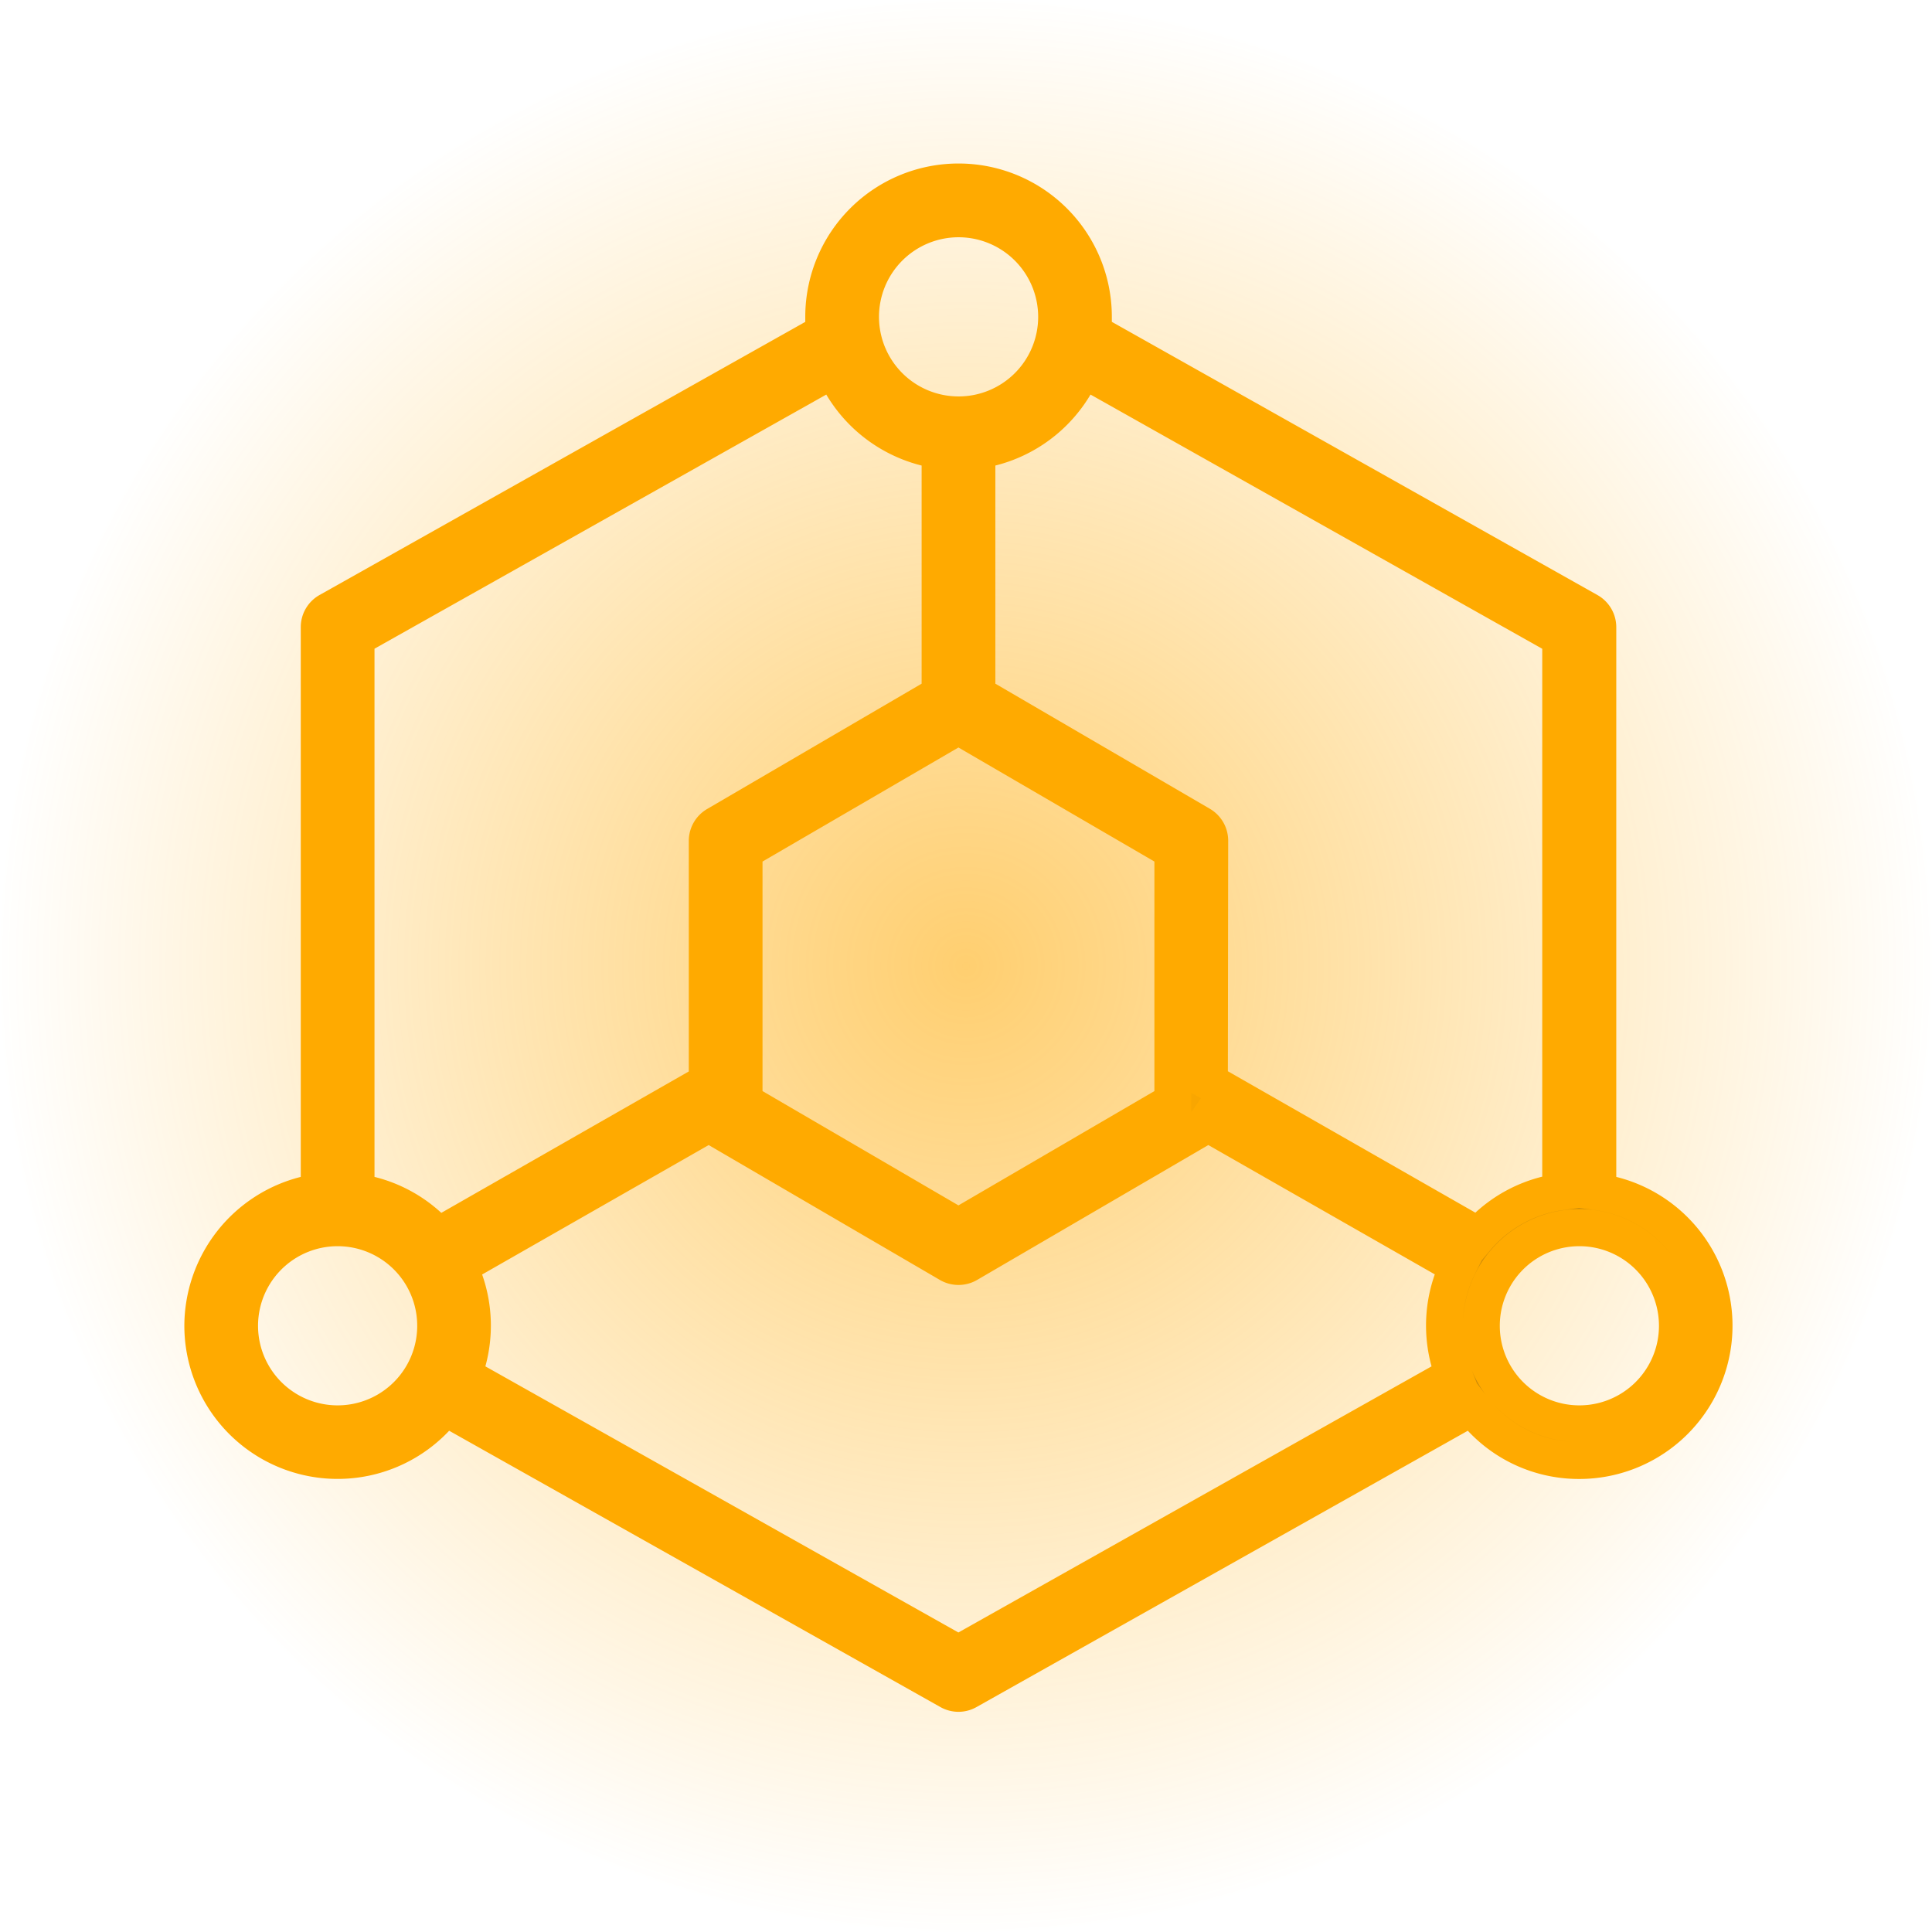 <svg xmlns="http://www.w3.org/2000/svg" xmlns:xlink="http://www.w3.org/1999/xlink" width="31" height="31" viewBox="0 0 31 31"><defs><style>.a{fill:url(#a);}.b{fill:none;}.c{fill:url(#b);}.d{fill:#fa0;}</style><radialGradient id="a" cx="0.5" cy="0.5" r="0.5" gradientUnits="objectBoundingBox"><stop offset="0" stop-color="#ffa900" stop-opacity="0.561"/><stop offset="1" stop-color="#ffa900" stop-opacity="0"/></radialGradient><linearGradient id="b" x1="0.685" y1="0.5" x2="1.499" y2="1" gradientUnits="objectBoundingBox"><stop offset="0" stop-color="#fa0"/><stop offset="1" stop-color="#55431d"/></linearGradient></defs><g transform="translate(0 -0.333)"><circle class="a" cx="15.5" cy="15.5" r="15.5" transform="translate(0 0.333)"/><g transform="translate(1.183 1.183)"><g transform="translate(0)"><rect class="b" width="28.391" height="28.391"/><path class="c" d="M11.981,24.213,3.887,19.66h0a2.163,2.163,0,1,1-2.018-3.452V7.145a.3.3,0,0,1,.151-.258L9.8,2.509a.292.292,0,0,1,.144-.038l.038,0a2.164,2.164,0,1,1,4.283,0l.039,0a.293.293,0,0,1,.144.038l7.783,4.378a.3.3,0,0,1,.151.258v9.064a2.164,2.164,0,1,1-2.018,3.452h0L12.27,24.213a.293.293,0,0,1-.29,0Zm.144-.6,7.949-4.471a2.164,2.164,0,0,1,.073-1.751.3.3,0,0,1-.075-.03L16.1,15.1a.3.3,0,0,1-.094.088l-3.736,2.179a.3.3,0,0,1-.3,0L8.241,15.183a.293.293,0,0,1-.095-.087L4.178,17.363a.3.3,0,0,1-.075.03,2.163,2.163,0,0,1,.073,1.751Zm8.39-5.264A1.572,1.572,0,1,0,22.1,16.779h-.032A1.574,1.574,0,0,0,20.515,18.351Zm-19.924,0a1.572,1.572,0,1,0,1.577-1.572H2.148A1.574,1.574,0,0,0,.591,18.351Zm19.775-1.5a.294.294,0,0,1,.091.081,2.162,2.162,0,0,1,1.335-.722V7.318L14.16,3.025A.3.3,0,0,1,14.121,3a2.17,2.17,0,0,1-1.7,1.308V8.22l3.59,2.093a.3.3,0,0,1,.146.256v3.875ZM3.794,16.93a.293.293,0,0,1,.091-.081l4.21-2.405V10.569a.3.3,0,0,1,.147-.256L11.83,8.22V4.307A2.171,2.171,0,0,1,10.13,3a.3.3,0,0,1-.038.026L2.459,7.316v8.892A2.163,2.163,0,0,1,3.794,16.93Zm4.892-2.173,3.439,2.006,3.44-2.006V10.738l-3.44-2.007L8.686,10.738v3.876s0,0,0,0ZM10.553,2.163A1.572,1.572,0,1,0,12.125.591,1.574,1.574,0,0,0,10.553,2.163Z" transform="translate(2.07 2.07)"/><path class="d" d="M11.921,24.343a.591.591,0,0,1-.291-.077L3.749,19.833A2.459,2.459,0,0,1-.5,18.147,2.47,2.47,0,0,1,1.368,15.76V6.94a.591.591,0,0,1,.3-.516L9.452,2.047l.011-.006q0-.041,0-.082a2.459,2.459,0,0,1,4.919,0q0,.041,0,.081l.012.007,7.782,4.378a.592.592,0,0,1,.3.515v8.82a2.46,2.46,0,0,1-.592,4.847,2.438,2.438,0,0,1-1.79-.774l-7.882,4.433A.59.59,0,0,1,11.921,24.343Zm0-.592h0l8.11-4.562ZM4.33,18.8l7.59,4.27,7.592-4.27a2.468,2.468,0,0,1,.052-1.476L15.93,15.249l-3.711,2.165a.594.594,0,0,1-.595,0L7.913,15.249,4.278,17.326A2.467,2.467,0,0,1,4.33,18.8Zm-.5.4,5.26,2.958L3.809,19.187Zm16.649.178a1.851,1.851,0,0,0,1.269.633A1.865,1.865,0,0,1,20.478,19.377Zm-17.146.036a1.864,1.864,0,0,1-1.234.6A1.851,1.851,0,0,0,3.332,19.413Zm18.531-2.542a1.277,1.277,0,1,0,.04,0Zm-19.924,0a1.277,1.277,0,1,0,.039,0H1.939Zm18.3,2.2.144.19a1.867,1.867,0,0,1-.238-.428ZM3.693,18.843a1.867,1.867,0,0,1-.231.412l.141-.185Zm16.333-.5a1.848,1.848,0,0,0,.112.466A1.854,1.854,0,0,1,20.026,18.347Zm-16.21.009a1.855,1.855,0,0,1-.072.345A1.846,1.846,0,0,0,3.816,18.356Zm16.5-1.252-.107.217a1.841,1.841,0,0,0-.191.738,1.874,1.874,0,0,1,1.847-1.779H21.9a1.869,1.869,0,0,1,1.5.787,1.867,1.867,0,0,0-1.266-.77l-.255-.035-.256.035a1.867,1.867,0,0,0-1.152.624ZM1.949,16.279h.016a1.872,1.872,0,0,1,1.859,1.765,1.839,1.839,0,0,0-.19-.724l-.107-.215-.161-.185A1.868,1.868,0,0,0,2.215,16.3l-.255-.035L1.7,16.3a1.867,1.867,0,0,0-1.281.791,1.869,1.869,0,0,1,1.518-.808Zm6.237-1.556h0L11.921,16.9l3.736-2.179.154-.223-.154-.088v.311L11.921,16.9ZM5.554,15.915,3.827,16.9h0Zm13.09.2,1.371.784h0Zm-2.4-2.05,3.971,2.269a2.458,2.458,0,0,1,1.073-.578V7.286L14.04,3.207a2.476,2.476,0,0,1-1.527,1.139v3.5l3.443,2.008a.594.594,0,0,1,.293.511ZM2.551,15.76a2.459,2.459,0,0,1,1.072.577l3.971-2.269v-3.7a.593.593,0,0,1,.294-.511L11.33,7.846v-3.5A2.477,2.477,0,0,1,9.8,3.207L2.551,7.285Zm6.226-1.377,3.144,1.834,3.144-1.834V10.7L11.921,8.87,8.777,10.7Zm-.745.116.154.223v-.311ZM1.959,6.94v0ZM14.1,2.562h0L21.883,6.94h0L14.1,2.562Zm-2.417,1.25.237.033h0l.239-.033A1.9,1.9,0,0,1,11.684,3.812ZM9.742,2.563,7.516,3.815,9.742,2.563ZM11.921.683A1.277,1.277,0,1,0,13.2,1.959,1.278,1.278,0,0,0,11.921.683Zm1.846,1.563a1.854,1.854,0,0,1-.116.418l.084-.2Zm-3.661.214.081.193a1.853,1.853,0,0,1-.112-.408Z" transform="translate(2.275 2.274)"/></g></g></g></svg>